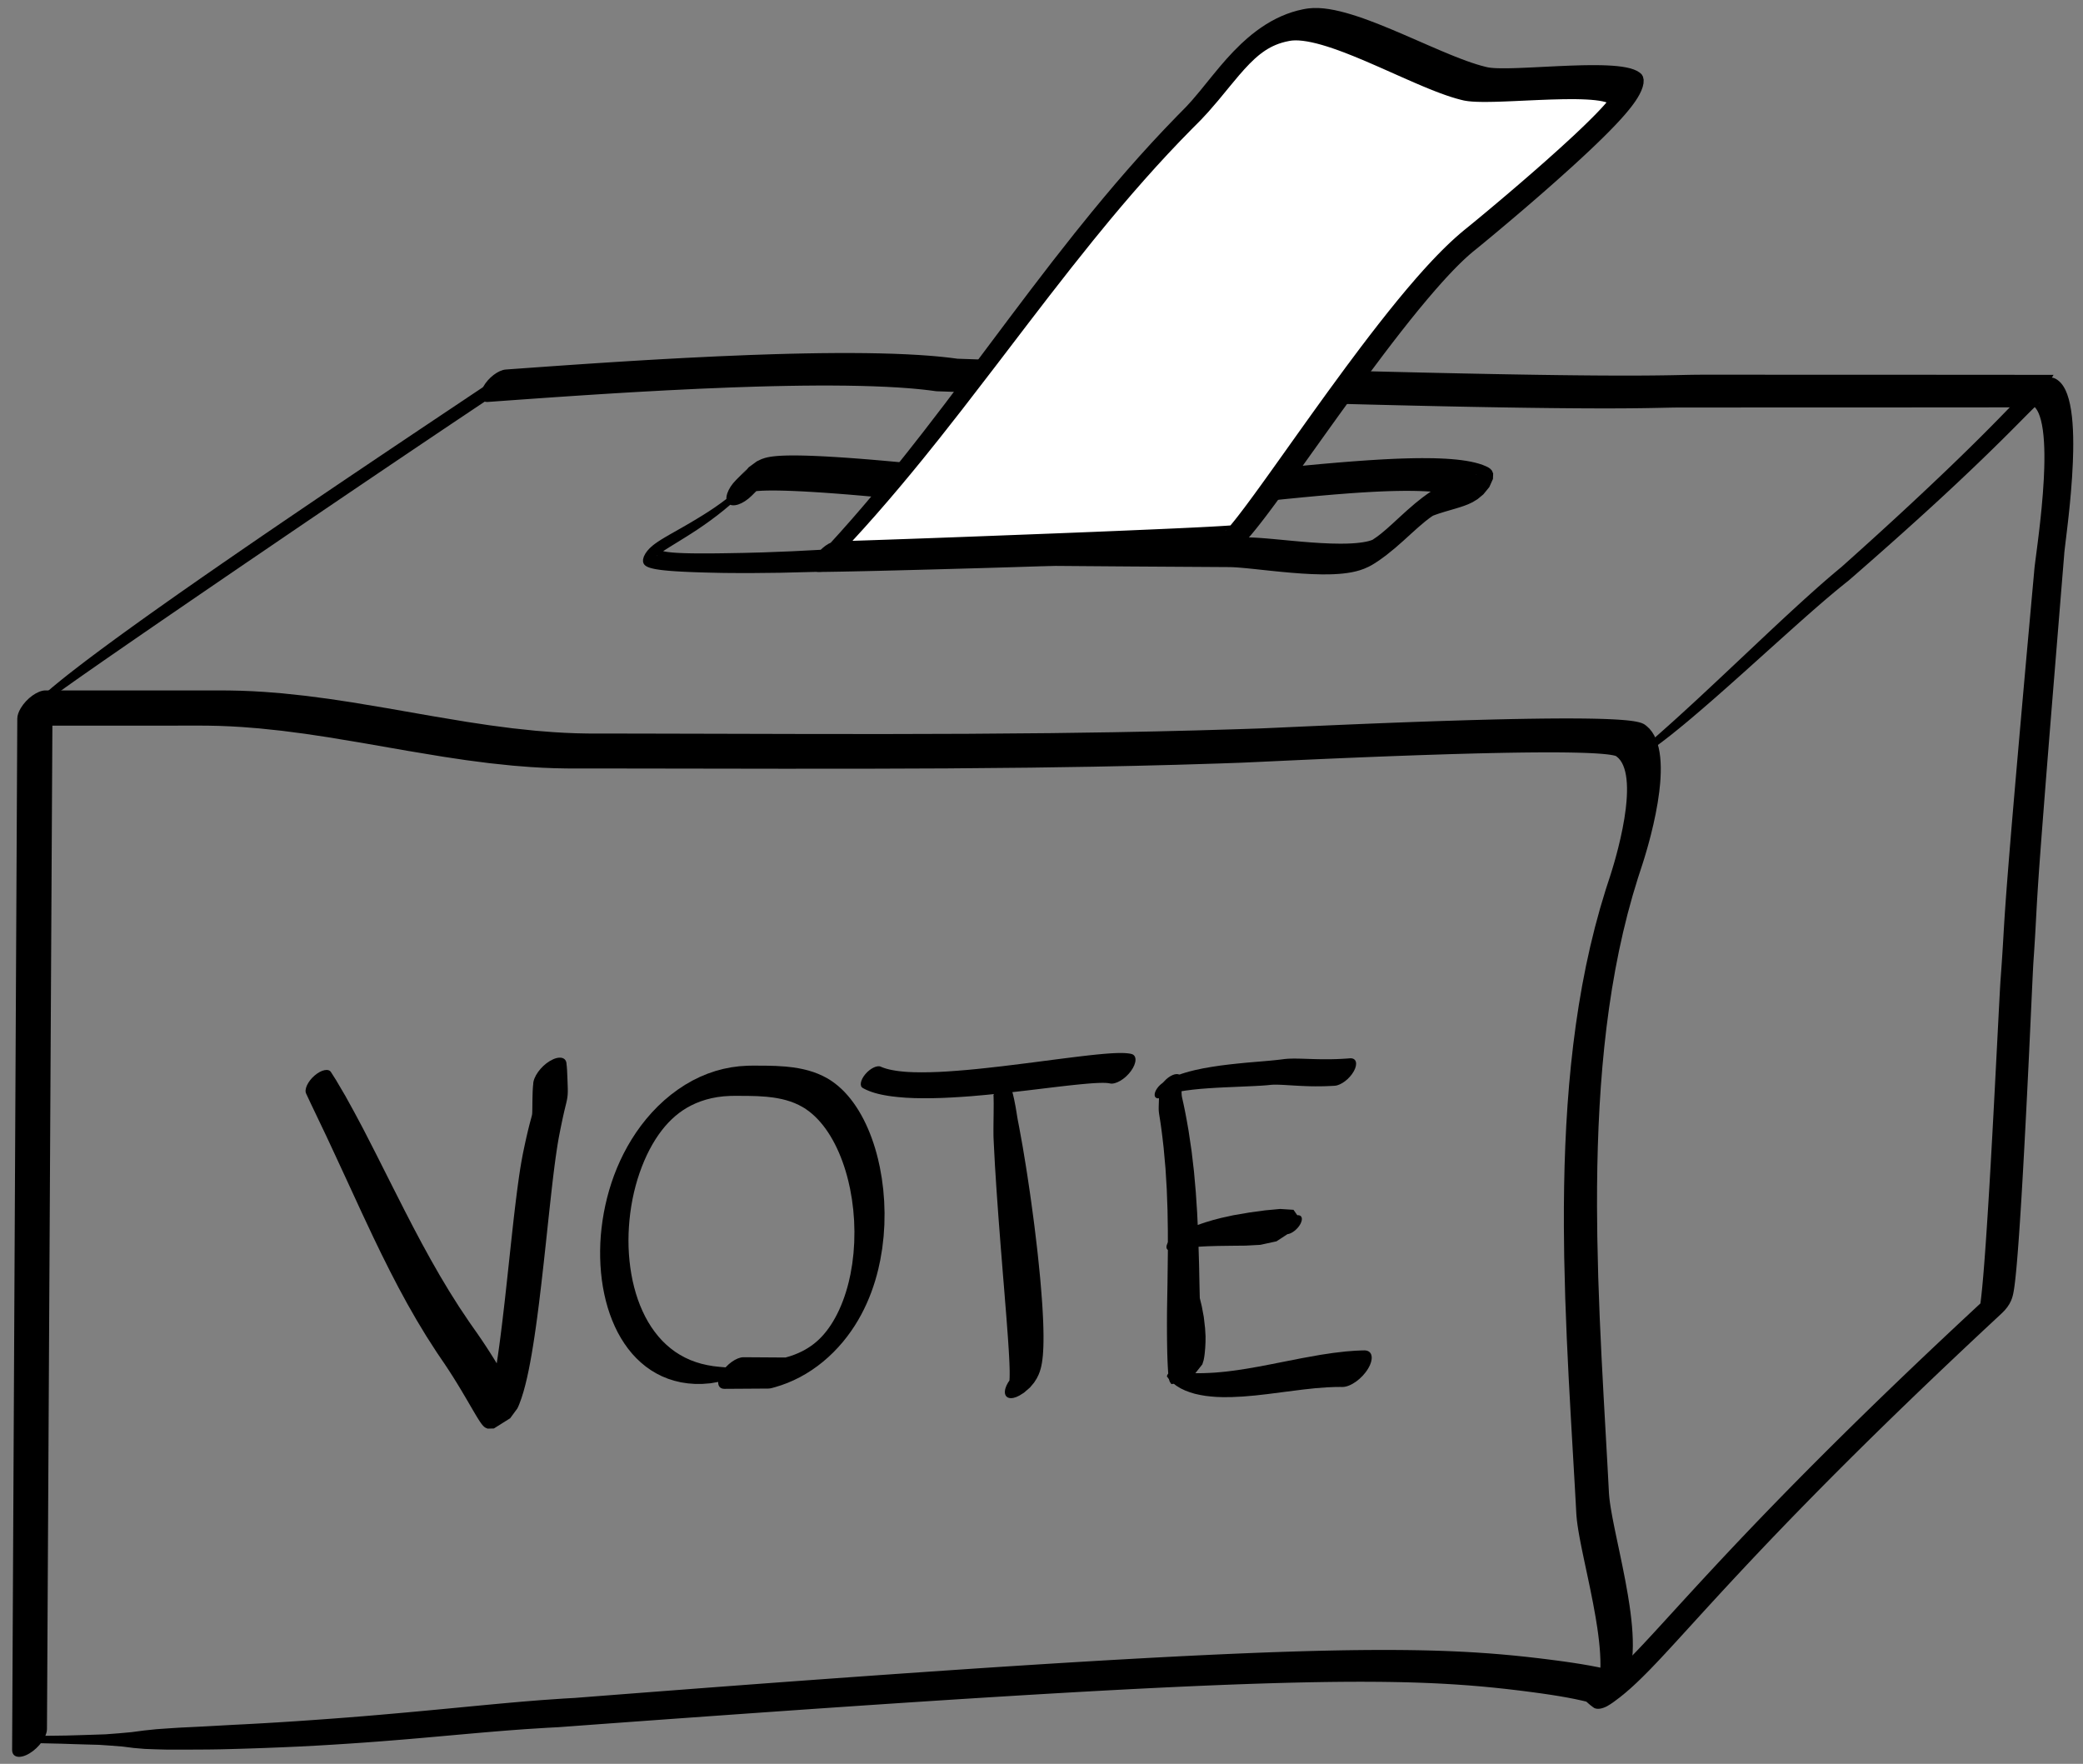<?xml version="1.0" encoding="UTF-8"?>
<!DOCTYPE svg PUBLIC "-//W3C//DTD SVG 1.1//EN" "http://www.w3.org/Graphics/SVG/1.1/DTD/svg11.dtd">
<svg version="1.1" xmlns="http://www.w3.org/2000/svg" xmlns:xlink="http://www.w3.org/1999/xlink" x="0" y="0" width="387.795" height="328.35" viewBox="0, 0, 387.795, 328.35">
  <rect x="0" y="0" width="387.795" height="328.35" fill="#808080" stroke="none"/>
  <g id="Layer_1" transform="translate(-122, -156.693)">
    <path d="M127.109,481.145 L128.385,481.179 L130.903,481.242 L133.374,481.298 L135.781,481.377 L138.143,481.447 L140.461,481.51 L142.679,481.662 L144.838,481.834 L146.9,482.094 L148.967,482.27 L151.049,482.347 L153.102,482.399 L155.143,482.401 L157.145,482.398 L159.11,482.389 L161.038,482.375 L162.936,482.347 L164.806,482.3 L166.641,482.249 L168.442,482.193 L171.081,482.103 L174.487,481.969 L177.772,481.823 L180.945,481.657 L184.011,481.474 L186.971,481.284 L189.832,481.087 L192.602,480.882 L195.286,480.669 L197.889,480.455 L200.417,480.238 L202.877,480.02 L205.272,479.805 L207.609,479.596 L209.894,479.393 L212.132,479.197 L214.329,479.012 L216.492,478.837 L219.688,478.599 L223.886,478.333 L225.963,478.225 L225.963,478.225 C225.977,478.224 225.991,478.223 226.006,478.222 L226.006,478.222 L227.537,478.109 L230.571,477.885 L233.567,477.665 L236.526,477.449 L239.445,477.236 L242.329,477.027 L245.175,476.821 L247.984,476.619 L250.757,476.42 L253.493,476.224 L256.194,476.032 L258.859,475.843 L261.489,475.657 L264.085,475.474 L266.646,475.294 L269.172,475.117 L272.898,474.858 L277.748,474.525 L282.466,474.204 L287.053,473.896 L291.513,473.6 L295.848,473.317 L300.059,473.046 L304.151,472.788 L308.124,472.541 L311.981,472.305 L315.725,472.081 L319.358,471.868 L322.882,471.666 L326.3,471.476 L329.613,471.297 L332.825,471.129 L335.937,470.971 L338.952,470.824 L341.873,470.687 L344.701,470.56 L347.44,470.444 L350.09,470.337 L352.655,470.24 L355.137,470.153 L357.539,470.075 L359.863,470.007 L362.11,469.947 L364.285,469.896 L366.387,469.854 L368.422,469.82 L370.39,469.794 L372.294,469.777 L374.136,469.768 L375.919,469.767 L377.645,469.774 L379.315,469.788 L380.935,469.81 L382.504,469.838 L384.025,469.874 L385.502,469.917 L386.935,469.967 L388.329,470.023 L389.684,470.086 L391.004,470.155 L392.925,470.27 L395.384,470.443 L397.742,470.639 L400.021,470.856 L402.239,471.092 L404.417,471.347 L405.493,471.48 L405.489,471.48 L406.189,471.568 L407.644,471.759 L409.154,471.967 L410.696,472.194 L412.244,472.44 L413.772,472.707 L415.254,472.995 L416.663,473.304 L417.322,473.464 L417.203,473.429 L417.339,473.476 L417.425,473.552 L417.594,473.699 L417.836,473.913 L418.116,474.152 L418.448,474.384 L418.832,474.562 L419.359,474.657 L420.335,474.504 L422.211,473.432 L423.486,472.116 L423.486,472.116 C423.622,471.938 423.748,471.757 423.861,471.574 L423.861,471.574 L424.061,471.252 L424.669,470.091 L425.156,468.859 L425.49,467.69 L425.719,466.548 L425.869,465.405 L425.956,464.249 L425.989,463.071 L425.975,461.869 L425.92,460.642 L425.828,459.392 L425.703,458.121 L425.548,456.831 L425.367,455.527 L425.056,453.558 L424.583,450.917 L424.066,448.291 L423.534,445.724 L423.141,443.861 L422.888,442.66 L422.646,441.495 L422.42,440.373 L422.211,439.3 L422.024,438.28 L421.861,437.32 L421.727,436.427 L421.624,435.608 L421.555,434.872 L421.536,434.558 L421.537,434.577 L421.445,432.824 L421.254,429.286 L420.954,423.92 L420.549,416.666 L420.161,409.32 L419.818,401.902 L419.546,394.433 L419.372,386.935 L419.32,381.309 L419.33,377.562 L419.379,373.815 L419.471,370.076 L419.607,366.346 L419.793,362.63 L420.03,358.93 L420.322,355.248 L420.673,351.587 L421.085,347.95 L421.561,344.342 L422.105,340.763 L422.72,337.217 L423.408,333.708 L424.173,330.239 L425.016,326.813 L425.942,323.433 L426.951,320.103 L427.48,318.483 L427.473,318.503 L427.549,318.276 L427.72,317.749 L427.91,317.153 L428.114,316.499 L428.328,315.789 L428.552,315.029 L428.781,314.222 L429.014,313.374 L429.362,312.041 L429.816,310.158 L430.239,308.179 L430.61,306.146 L430.907,304.095 L431.069,302.551 L431.142,301.526 L431.183,300.53 L431.189,299.554 L431.158,298.6 L431.086,297.674 L430.969,296.779 L430.804,295.921 L430.586,295.104 L430.311,294.333 L429.974,293.615 L429.569,292.954 L429.092,292.358 L428.536,291.836 L428.195,291.581 L428.195,291.581 C428.167,291.56 428.138,291.541 428.108,291.524 L428.108,291.524 L428.012,291.468 L427.624,291.295 L427.159,291.152 L426.653,291.038 L426.094,290.941 L425.479,290.858 L424.804,290.784 L424.07,290.72 L423.276,290.663 L422.425,290.613 L421.516,290.57 L420.553,290.534 L419.538,290.504 L418.472,290.48 L417.358,290.461 L416.198,290.448 L414.995,290.441 L413.752,290.438 L412.469,290.44 L411.151,290.447 L409.112,290.465 L406.292,290.504 L403.371,290.557 L400.373,290.624 L395.776,290.746 L389.566,290.939 L384.935,291.102 L381.901,291.215 L378.934,291.33 L376.056,291.446 L373.285,291.561 L371.289,291.646 L370.004,291.702 L368.757,291.756 L367.552,291.809 L366.391,291.86 L365.276,291.91 L364.21,291.958 L363.196,292.004 L362.236,292.047 L361.333,292.088 L360.49,292.126 L359.709,292.162 L358.993,292.194 L358.343,292.223 L357.765,292.248 L357.26,292.27 L356.83,292.288 L356.481,292.302 L356.339,292.307 L356.344,292.307 L352.479,292.437 L344.752,292.665 L337.02,292.853 L329.284,293.005 L317.668,293.171 L302.172,293.297 L286.67,293.341 L271.169,293.329 L255.673,293.291 L240.19,293.255 L232.453,293.248 L232.462,293.248 L231.365,293.242 L229.204,293.196 L227.059,293.109 L224.915,292.982 L221.698,292.725 L217.42,292.272 L213.157,291.714 L208.897,291.073 L202.502,290.007 L193.969,288.515 L187.541,287.443 L183.229,286.794 L178.9,286.226 L174.544,285.764 L171.25,285.5 L169.039,285.369 L166.826,285.279 L164.603,285.232 L163.476,285.226 L163.476,285.226 C163.472,285.226 163.468,285.226 163.464,285.226 L163.464,285.226 L146.967,285.223 L130.469,285.219 L130.469,285.219 C129.019,285.219 126.963,286.688 125.876,288.5 C125.452,289.205 125.222,289.892 125.219,290.458 L125.219,290.458 L124.256,482.435 L124.256,482.435 C124.248,483.873 125.694,484.173 127.486,483.104 C129.278,482.035 130.737,480.003 130.744,478.565 C130.744,478.565 130.744,478.565 130.744,478.565 L131.781,286.542 L126.531,291.781 L143.033,291.777 L159.536,291.774 L159.524,291.774 L160.587,291.779 L162.734,291.823 L164.878,291.909 L167.011,292.033 L170.215,292.286 L174.489,292.736 L178.757,293.291 L183.02,293.93 L189.425,294.993 L197.988,296.485 L204.436,297.554 L208.762,298.201 L213.111,298.766 L217.482,299.225 L220.777,299.485 L222.991,299.614 L225.215,299.702 L227.438,299.747 L228.538,299.752 L228.538,299.752 C228.541,299.752 228.544,299.752 228.547,299.752 L228.547,299.752 L236.281,299.755 L251.772,299.777 L267.284,299.8 L282.809,299.797 L298.341,299.739 L313.873,299.598 L325.516,299.421 L333.278,299.261 L341.035,299.065 L348.786,298.828 L352.656,298.693 L352.656,298.693 C352.658,298.693 352.659,298.693 352.661,298.693 L352.661,298.693 L352.815,298.687 L353.176,298.673 L353.611,298.654 L354.122,298.632 L354.704,298.605 L355.354,298.575 L356.072,298.542 L356.855,298.506 L357.698,298.466 L358.602,298.424 L359.561,298.38 L360.575,298.333 L361.641,298.283 L362.755,298.232 L363.916,298.179 L365.12,298.125 L366.365,298.069 L367.65,298.012 L369.642,297.925 L372.409,297.806 L375.285,297.687 L378.246,297.568 L381.272,297.451 L385.889,297.283 L392.085,297.082 L396.667,296.955 L399.652,296.885 L402.555,296.828 L405.359,296.786 L407.382,296.765 L408.687,296.757 L409.955,296.753 L411.183,296.754 L412.368,296.76 L413.508,296.771 L414.599,296.788 L415.639,296.81 L416.625,296.838 L417.553,296.871 L418.421,296.911 L419.226,296.956 L419.964,297.008 L420.63,297.065 L421.22,297.127 L421.729,297.194 L422.149,297.263 L422.47,297.329 L422.675,297.381 L422.795,297.42 L422.892,297.476 L422.805,297.419 L422.968,297.529 L423.329,297.844 L423.653,298.225 L423.94,298.669 L424.189,299.176 L424.4,299.74 L424.573,300.36 L424.709,301.031 L424.808,301.749 L424.872,302.509 L424.902,303.307 L424.9,304.138 L424.868,304.997 L424.81,305.864 L424.674,307.209 L424.412,309.057 L424.079,310.911 L423.693,312.732 L423.273,314.491 L422.949,315.741 L422.734,316.527 L422.523,317.274 L422.317,317.978 L422.12,318.634 L421.934,319.236 L421.761,319.78 L421.603,320.268 L421.527,320.497 L421.527,320.497 C421.525,320.504 421.522,320.51 421.52,320.517 L421.52,320.517 L420.946,322.286 L419.888,325.8 L418.924,329.346 L418.05,332.921 L417.261,336.525 L416.555,340.155 L415.927,343.811 L415.373,347.489 L414.89,351.188 L414.474,354.906 L414.122,358.639 L413.83,362.387 L413.595,366.148 L413.413,369.917 L413.281,373.694 L413.196,377.476 L413.153,381.26 L413.15,385.049 L413.211,390.724 L413.4,398.264 L413.687,405.76 L414.043,413.193 L414.444,420.542 L414.862,427.788 L415.171,433.143 L415.368,436.67 L415.463,438.423 L415.463,438.423 C415.463,438.429 415.464,438.435 415.464,438.442 L415.464,438.442 L415.492,438.859 L415.573,439.695 L415.688,440.587 L415.832,441.533 L416.004,442.532 L416.198,443.58 L416.413,444.673 L416.645,445.807 L416.89,446.977 L417.145,448.18 L417.539,450.031 L418.07,452.566 L418.582,455.141 L419.05,457.719 L419.356,459.629 L419.532,460.875 L419.681,462.096 L419.801,463.285 L419.89,464.435 L419.943,465.539 L419.96,466.588 L419.938,467.572 L419.878,468.478 L419.783,469.288 L419.661,469.978 L419.533,470.513 L419.439,470.845 L419.341,471.1 L419.139,471.426 L419.514,470.884 L420.709,469.673 L422.409,468.742 L423.192,468.648 L423.509,468.73 L423.549,468.774 L423.38,468.666 L423.125,468.451 L422.808,468.175 L422.411,467.873 L421.935,467.619 L421.797,467.571 L421.797,467.571 C421.759,467.558 421.719,467.546 421.678,467.536 L421.678,467.536 L420.959,467.364 L419.482,467.045 L417.945,466.751 L416.371,466.48 L414.787,466.232 L413.215,466.004 L411.681,465.797 L410.212,465.608 L409.511,465.52 L409.511,465.52 C409.509,465.52 409.508,465.52 409.507,465.52 L409.507,465.52 L408.407,465.386 L406.193,465.132 L403.935,464.897 L401.614,464.682 L399.213,464.488 L396.714,464.318 L394.764,464.205 L393.421,464.138 L392.043,464.078 L390.627,464.023 L389.172,463.976 L387.674,463.936 L386.131,463.903 L384.541,463.877 L382.902,463.859 L381.211,463.848 L379.466,463.845 L377.665,463.85 L375.805,463.863 L373.884,463.884 L371.899,463.914 L369.848,463.953 L367.729,464 L365.539,464.056 L363.276,464.122 L360.938,464.197 L358.521,464.281 L356.025,464.375 L353.446,464.479 L350.782,464.593 L348.031,464.717 L345.19,464.851 L342.258,464.995 L339.231,465.151 L336.107,465.317 L332.884,465.494 L329.559,465.682 L326.13,465.881 L322.595,466.092 L318.952,466.314 L315.197,466.549 L311.329,466.795 L307.344,467.054 L303.242,467.326 L299.019,467.611 L294.672,467.908 L290.201,468.218 L285.601,468.54 L280.872,468.877 L276.011,469.226 L272.277,469.497 L269.744,469.682 L267.177,469.87 L264.576,470.062 L261.939,470.258 L259.266,470.458 L256.558,470.662 L253.813,470.869 L251.033,471.08 L248.216,471.295 L245.362,471.513 L242.471,471.735 L239.543,471.96 L236.577,472.189 L233.573,472.422 L230.53,472.658 L228.994,472.778 L229.037,472.775 L226.908,472.896 L222.651,473.191 L219.419,473.453 L217.234,473.643 L215.018,473.844 L212.765,474.054 L210.469,474.272 L208.125,474.497 L205.725,474.727 L203.264,474.96 L200.734,475.198 L198.127,475.44 L195.441,475.681 L192.665,475.924 L189.794,476.168 L186.823,476.407 L183.748,476.64 L180.555,476.872 L177.241,477.103 L173.8,477.325 L171.134,477.483 L169.315,477.585 L167.462,477.684 L165.573,477.779 L163.639,477.885 L161.663,477.995 L159.65,478.103 L157.597,478.206 L155.505,478.306 L153.346,478.444 L151.135,478.598 L148.828,478.839 L146.43,479.154 L144.045,479.369 L141.631,479.552 L139.23,479.633 L136.783,479.709 L134.289,479.78 L131.765,479.815 L129.195,479.843 L127.891,479.855 C127.607,479.853 127.202,480.139 126.987,480.495 C126.771,480.852 126.826,481.142 127.109,481.145 L127.109,481.145" fill="#000000"/>
    <path d="M129.073,287.002 L129.05,286.942 L128.977,286.837 L128.764,286.758 L127.958,287.242 L127.662,287.791 L127.572,288.201 L127.539,288.584 L127.546,288.923 L127.589,289.138 L127.673,289.282 L127.981,289.379 L128.872,288.841 L129.146,288.463 L129.146,288.463 C129.148,288.458 129.151,288.454 129.153,288.449 L129.153,288.449 L129.184,288.401 L129.195,288.41 L129.22,288.404 L129.288,288.35 L129.392,288.257 L129.534,288.136 L129.708,287.991 L129.913,287.825 L130.146,287.64 L130.407,287.439 L130.85,287.099 L131.522,286.595 L132.284,286.037 L133.131,285.42 L134.063,284.754 L135.075,284.036 L136.16,283.265 L137.319,282.451 L138.547,281.595 L139.839,280.694 L141.192,279.75 L142.604,278.772 L144.072,277.76 L145.59,276.708 L147.157,275.626 L148.77,274.518 L150.424,273.38 L152.117,272.215 L153.845,271.03 L155.605,269.826 L157.393,268.599 L160.124,266.731 L163.834,264.194 L167.6,261.624 L171.397,259.041 L175.197,256.452 L178.975,253.884 L182.706,251.354 L185.456,249.491 L187.261,248.268 L189.04,247.064 L190.788,245.882 L192.504,244.722 L194.183,243.588 L195.822,242.482 L197.418,241.406 L198.968,240.362 L200.469,239.352 L201.917,238.378 L203.309,237.442 L204.641,236.547 L205.912,235.694 L207.116,234.887 L208.251,234.127 L209.314,233.416 L210.301,232.756 L211.21,232.149 L212.036,231.597 L212.777,231.103 L213.274,230.772 L213.578,230.57 L213.858,230.383 L214.115,230.212 L214.347,230.057 L214.556,229.919 L214.65,229.856 L214.65,229.856 C215.648,229.191 216.39,228.044 216.307,227.295 C216.225,226.547 215.348,226.479 214.35,227.144 C214.35,227.144 214.35,227.144 214.35,227.144 L214.255,227.208 L214.046,227.347 L213.813,227.503 L213.556,227.674 L213.275,227.862 L212.971,228.065 L212.473,228.399 L211.731,228.895 L210.903,229.448 L209.993,230.055 L209.005,230.716 L207.94,231.428 L206.803,232.189 L205.597,232.995 L204.325,233.845 L202.99,234.738 L201.596,235.671 L200.145,236.642 L198.642,237.65 L197.089,238.691 L195.49,239.763 L193.847,240.866 L192.165,241.996 L190.447,243.152 L188.694,244.331 L186.912,245.531 L185.103,246.751 L182.346,248.615 L178.609,251.149 L174.822,253.722 L171.013,256.317 L167.209,258.928 L163.435,261.526 L159.718,264.101 L156.983,266.008 L155.191,267.261 L153.427,268.504 L151.696,269.728 L149.999,270.93 L148.342,272.113 L146.726,273.275 L145.155,274.409 L143.632,275.513 L142.162,276.594 L140.745,277.641 L139.387,278.652 L138.089,279.628 L136.857,280.571 L135.692,281.469 L134.595,282.323 L133.574,283.137 L132.629,283.905 L131.761,284.622 L130.975,285.291 L130.276,285.906 L129.808,286.33 L129.52,286.601 L129.253,286.859 L129.005,287.105 L128.775,287.342 L128.562,287.57 L128.363,287.796 L128.179,288.028 L128.004,288.274 L127.869,288.502 L127.847,288.551 L127.854,288.537 L128.067,288.266 L128.85,287.848 L129.063,287.949 L129.069,288.001 L129.024,287.936 L128.969,287.726 L128.935,287.49 L128.908,287.351 L128.701,287.619 L127.973,288.011 L127.853,287.937 L127.89,287.95 L127.927,287.998 C127.927,287.998 127.927,287.998 127.927,287.998 C128.033,288.187 128.376,288.118 128.693,287.843 C129.009,287.568 129.179,287.191 129.073,287.002 L129.073,287.002" fill="#000000"/>
    <path d="M428.199,297.026 L428.691,296.713 L429.731,296.032 L430.811,295.263 L431.92,294.423 L433.061,293.535 L434.228,292.595 L435.423,291.619 L436.64,290.604 L437.876,289.556 L439.132,288.48 L441.04,286.824 L443.623,284.549 L446.23,282.225 L448.837,279.882 L451.424,277.556 L453.967,275.273 L455.827,273.605 L457.039,272.524 L458.229,271.469 L459.392,270.447 L460.525,269.459 L461.623,268.512 L462.685,267.609 L463.705,266.754 L464.682,265.95 L465.61,265.203 L466.041,264.862 L466.041,264.862 C466.102,264.813 466.163,264.762 466.223,264.709 L466.223,264.709 L467.006,264.03 L468.544,262.689 L470.038,261.379 L471.488,260.102 L472.892,258.86 L474.254,257.651 L475.573,256.474 L476.85,255.33 L478.086,254.217 L479.282,253.136 L480.438,252.086 L481.554,251.067 L482.633,250.077 L483.674,249.117 L484.676,248.186 L485.643,247.284 L486.575,246.411 L487.472,245.565 L488.335,244.748 L489.165,243.959 L489.962,243.197 L490.728,242.461 L491.462,241.752 L492.166,241.07 L492.84,240.413 L493.486,239.781 L494.103,239.175 L494.692,238.593 L495.255,238.036 L495.791,237.502 L496.301,236.993 L496.786,236.507 L497.247,236.045 L497.684,235.605 L498.097,235.188 L498.487,234.795 L498.855,234.424 L499.201,234.075 L499.68,233.593 L500.248,233.026 L500.73,232.552 L501.127,232.172 L501.434,231.892 L501.639,231.719 L501.726,231.66 L501.673,231.716 L501.469,231.86 L501.15,232.029 L500.818,232.146 L500.579,232.186 L500.472,232.192 L500.42,232.182 L500.359,232.152 L500.487,232.222 L500.661,232.345 L500.813,232.485 L500.967,232.656 L501.118,232.859 L501.267,233.093 L501.41,233.359 L501.547,233.655 L501.743,234.165 L501.972,234.936 L502.162,235.796 L502.318,236.748 L502.439,237.783 L502.527,238.888 L502.583,240.057 L502.609,241.278 L502.608,242.542 L502.581,243.84 L502.499,245.838 L502.324,248.53 L502.094,251.187 L501.899,253.115 L501.763,254.354 L501.626,255.55 L501.489,256.691 L501.355,257.768 L501.227,258.773 L501.107,259.696 L500.998,260.531 L500.903,261.27 L500.823,261.906 L500.762,262.434 L500.729,262.767 L500.713,262.969 L500.706,263.076 L500.711,263.011 L500.555,264.73 L500.251,268.075 L499.96,271.295 L499.68,274.392 L499.411,277.37 L499.154,280.231 L498.909,282.978 L498.675,285.612 L498.451,288.138 L498.238,290.558 L498.034,292.875 L497.839,295.091 L497.654,297.21 L497.477,299.233 L497.31,301.165 L497.15,303.006 L496.999,304.761 L496.856,306.431 L496.72,308.02 L496.591,309.53 L496.47,310.964 L496.357,312.324 L496.251,313.613 L496.151,314.834 L496.057,315.989 L495.968,317.083 L495.886,318.116 L495.808,319.092 L495.736,320.014 L495.668,320.884 L495.605,321.706 L495.547,322.48 L495.492,323.211 L495.441,323.901 L495.372,324.865 L495.29,326.031 L495.219,327.083 L495.157,328.041 L495.102,328.926 L495.028,330.162 L494.935,331.754 L494.86,332.998 L494.804,333.891 L494.742,334.863 L494.67,335.934 L494.609,336.816 L494.564,337.446 L494.516,338.114 L494.465,338.822 L494.437,339.191 L494.437,339.191 C494.437,339.193 494.437,339.195 494.437,339.197 L494.437,339.197 L494.429,339.304 L494.411,339.587 L494.389,339.938 L494.365,340.353 L494.338,340.834 L494.308,341.377 L494.276,341.981 L494.241,342.644 L494.203,343.363 L494.162,344.137 L494.119,344.963 L494.074,345.839 L494.026,346.761 L493.976,347.729 L493.924,348.739 L493.87,349.79 L493.785,351.436 L493.665,353.751 L493.538,356.184 L493.407,358.715 L493.27,361.327 L493.128,364 L492.907,368.085 L492.6,373.571 L492.363,377.629 L492.203,380.274 L492.042,382.847 L491.88,385.33 L491.719,387.703 L491.559,389.948 L491.44,391.533 L491.361,392.539 L491.283,393.503 L491.206,394.421 L491.129,395.29 L491.054,396.108 L490.979,396.873 L490.906,397.58 L490.834,398.228 L490.764,398.811 L490.696,399.327 L490.631,399.769 L490.57,400.13 L490.517,400.395 L490.479,400.537 L490.486,400.482 L490.613,400.138 L492.29,397.861 L491.062,398.996 L488.64,401.245 L486.275,403.452 L483.968,405.616 L481.72,407.734 L479.53,409.809 L477.396,411.842 L475.318,413.832 L473.294,415.78 L471.324,417.686 L469.407,419.551 L467.542,421.374 L465.728,423.156 L463.964,424.899 L462.249,426.602 L460.583,428.265 L458.963,429.89 L457.391,431.476 L455.864,433.024 L454.382,434.535 L452.944,436.008 L451.549,437.445 L450.196,438.845 L448.884,440.209 L447.613,441.538 L446.381,442.831 L445.188,444.09 L444.033,445.315 L442.915,446.505 L441.832,447.662 L440.785,448.786 L439.772,449.877 L438.793,450.934 L437.847,451.96 L436.933,452.954 L436.049,453.917 L435.196,454.848 L434.373,455.748 L433.578,456.617 L432.811,457.456 L432.072,458.265 L431.359,459.044 L430.672,459.793 L430.011,460.513 L429.373,461.203 L428.76,461.864 L428.17,462.497 L427.603,463.101 L427.058,463.675 L426.535,464.221 L426.033,464.738 L425.553,465.227 L424.857,465.92 L423.997,466.748 L423.227,467.453 L422.531,468.051 L421.904,468.549 L421.339,468.958 L421.15,469.081 L421.15,469.081 C419.335,470.325 418.02,472.416 418.214,473.752 C418.407,475.088 420.035,475.163 421.85,473.919 C421.85,473.919 421.85,473.919 421.85,473.919 L422.472,473.487 L423.554,472.677 L424.62,471.811 L425.679,470.887 L426.738,469.909 L427.798,468.884 L428.61,468.071 L429.171,467.5 L429.741,466.911 L430.322,466.303 L430.917,465.674 L431.524,465.027 L432.147,464.358 L432.787,463.666 L433.445,462.952 L434.122,462.215 L434.819,461.453 L435.536,460.667 L436.277,459.855 L437.041,459.018 L437.83,458.152 L438.645,457.26 L439.486,456.34 L440.355,455.391 L441.253,454.413 L442.182,453.404 L443.141,452.365 L444.132,451.296 L445.155,450.196 L446.213,449.063 L447.306,447.897 L448.435,446.698 L449.6,445.465 L450.803,444.199 L452.045,442.898 L453.327,441.561 L454.649,440.189 L456.013,438.78 L457.42,437.336 L458.87,435.853 L460.364,434.334 L461.904,432.776 L463.49,431.18 L465.124,429.544 L466.806,427.869 L468.537,426.155 L470.318,424.399 L472.151,422.602 L474.034,420.765 L475.971,418.886 L477.962,416.964 L480.008,414.999 L482.109,412.992 L484.266,410.94 L486.482,408.842 L488.754,406.702 L491.086,404.515 L493.483,402.28 L494.71,401.139 L494.71,401.139 C495.448,400.455 496.046,399.643 496.387,398.862 L496.387,398.862 L496.577,398.372 L496.713,397.914 L496.808,397.507 L496.889,397.081 L496.965,396.612 L497.039,396.094 L497.112,395.521 L497.185,394.893 L497.259,394.211 L497.332,393.475 L497.407,392.688 L497.481,391.85 L497.556,390.965 L497.631,390.034 L497.707,389.058 L497.783,388.04 L497.898,386.44 L498.051,384.184 L498.204,381.803 L498.358,379.314 L498.51,376.736 L498.661,374.088 L498.884,370.026 L499.173,364.544 L499.38,360.462 L499.512,357.791 L499.64,355.182 L499.762,352.654 L499.875,350.227 L499.983,347.919 L500.059,346.277 L500.107,345.23 L500.154,344.223 L500.199,343.258 L500.241,342.339 L500.282,341.467 L500.32,340.645 L500.356,339.875 L500.39,339.16 L500.421,338.503 L500.45,337.905 L500.477,337.369 L500.501,336.899 L500.522,336.496 L500.541,336.166 L500.556,335.91 L500.563,335.803 L500.563,335.809 L500.588,335.437 L500.636,334.726 L500.681,334.054 L500.723,333.42 L500.779,332.531 L500.846,331.452 L500.904,330.473 L500.955,329.573 L501.023,328.327 L501.108,326.746 L501.175,325.524 L501.224,324.652 L501.281,323.709 L501.345,322.672 L501.419,321.518 L501.483,320.564 L501.53,319.88 L501.58,319.156 L501.634,318.388 L501.693,317.574 L501.755,316.71 L501.822,315.794 L501.894,314.824 L501.971,313.797 L502.053,312.71 L502.141,311.56 L502.234,310.346 L502.333,309.063 L502.439,307.709 L502.549,306.283 L502.666,304.781 L502.79,303.2 L502.921,301.538 L503.06,299.792 L503.205,297.959 L503.359,296.037 L503.52,294.023 L503.69,291.914 L503.868,289.708 L504.055,287.4 L504.251,284.991 L504.456,282.477 L504.67,279.853 L504.893,277.12 L505.124,274.274 L505.365,271.311 L505.616,268.23 L505.877,265.027 L506.149,261.701 L506.289,259.989 L506.289,259.989 C506.291,259.967 506.293,259.946 506.294,259.924 L506.294,259.924 L506.295,259.9 L506.302,259.786 L506.325,259.522 L506.377,259.036 L506.449,258.422 L506.536,257.692 L506.638,256.858 L506.75,255.929 L506.87,254.915 L506.996,253.825 L507.125,252.668 L507.254,251.452 L507.381,250.183 L507.559,248.205 L507.763,245.48 L507.909,242.716 L507.969,240.657 L507.98,239.301 L507.965,237.97 L507.921,236.673 L507.843,235.419 L507.731,234.214 L507.578,233.067 L507.383,231.984 L507.139,230.974 L506.845,230.055 L506.588,229.428 L506.392,229.032 L506.178,228.66 L505.943,228.314 L505.685,227.997 L505.401,227.709 L505.089,227.454 L504.771,227.249 L504.641,227.179 L504.641,227.179 C504.621,227.169 504.601,227.159 504.58,227.149 L504.58,227.149 L504.349,227.059 L503.882,226.963 L503.269,226.984 L502.536,227.17 L501.78,227.505 L501.089,227.919 L500.488,228.352 L499.954,228.788 L499.453,229.232 L498.958,229.697 L498.444,230.198 L497.895,230.748 L497.3,231.354 L496.814,231.853 L496.468,232.208 L496.105,232.582 L495.723,232.975 L495.322,233.387 L494.9,233.82 L494.456,234.275 L493.99,234.751 L493.5,235.249 L492.987,235.77 L492.448,236.315 L491.883,236.883 L491.291,237.476 L490.672,238.094 L490.025,238.737 L489.348,239.406 L488.641,240.101 L487.904,240.823 L487.135,241.573 L486.334,242.349 L485.5,243.155 L484.633,243.988 L483.73,244.851 L482.792,245.743 L481.818,246.666 L480.809,247.619 L479.762,248.604 L478.677,249.62 L477.553,250.668 L476.388,251.748 L475.184,252.86 L473.938,254.005 L472.65,255.184 L471.32,256.397 L469.945,257.644 L468.527,258.925 L467.064,260.241 L465.553,261.595 L464.777,262.291 L464.959,262.138 L464.457,262.549 L463.454,263.387 L462.417,264.271 L461.348,265.199 L460.249,266.168 L459.123,267.174 L457.97,268.213 L456.794,269.284 L455.596,270.383 L454.378,271.507 L452.523,273.23 L450.014,275.584 L447.477,277.974 L444.933,280.369 L442.404,282.747 L439.911,285.08 L438.079,286.784 L436.883,287.889 L435.708,288.965 L434.559,290.013 L433.439,291.028 L432.348,292.003 L431.293,292.944 L430.274,293.842 L429.298,294.711 L428.362,295.562 L427.897,295.974 C427.897,295.974 427.897,295.974 427.897,295.974 C427.471,296.296 427.193,296.793 427.277,297.084 C427.36,297.374 427.773,297.349 428.199,297.026 L428.199,297.026" fill="#000000"/>
    <path d="M260.164,247.134 L259.588,247.654 L258.463,248.605 L257.344,249.497 L256.212,250.347 L255.074,251.15 L253.936,251.909 L252.808,252.624 L251.698,253.301 L250.615,253.949 L249.567,254.56 L248.562,255.135 L247.609,255.675 L246.714,256.185 L245.883,256.667 L245.118,257.129 L244.417,257.583 L243.904,257.945 L243.549,258.221 L243.212,258.509 L242.864,258.844 L242.504,259.25 L242.154,259.742 L241.869,260.294 L241.719,260.829 L241.715,261.266 L241.817,261.592 L241.983,261.832 L242.19,262.017 L242.433,262.166 L242.708,262.291 L243.02,262.4 L243.369,262.498 L243.759,262.587 L244.192,262.669 L244.669,262.744 L245.195,262.813 L245.769,262.877 L246.394,262.936 L247.071,262.992 L247.802,263.043 L248.589,263.09 L249.432,263.133 L250.334,263.174 L251.295,263.211 L252.317,263.245 L253.401,263.277 L254.548,263.306 L255.76,263.332 L256.392,263.345 L256.392,263.345 C256.394,263.345 256.396,263.345 256.397,263.345 L256.397,263.345 L258.197,263.366 L261.808,263.375 L267.221,263.318 L274.434,263.139 L281.649,262.872 L288.852,262.582 L296.05,262.306 L303.241,262.094 L308.625,262.01 L312.21,262 L314,262.008 L313.996,262.008 L332.412,262.147 L350.842,262.263 L350.829,262.263 L351.08,262.267 L351.59,262.285 L352.152,262.317 L352.772,262.363 L353.442,262.42 L354.158,262.487 L355.309,262.603 L356.958,262.778 L358.713,262.964 L360.541,263.148 L362.416,263.318 L364.308,263.462 L366.189,263.566 L368.034,263.618 L369.388,263.614 L370.275,263.587 L371.133,263.539 L371.97,263.466 L372.787,263.367 L373.586,263.236 L374.372,263.067 L375.154,262.852 L375.951,262.574 L376.791,262.202 L377.364,261.897 L377.364,261.897 C377.43,261.86 377.497,261.82 377.563,261.779 L377.563,261.779 L377.916,261.563 L378.797,260.984 L380.097,260.035 L381.743,258.698 L383.298,257.332 L384.73,256.03 L386.058,254.836 L387.289,253.79 L388.113,253.152 L388.6,252.808 L388.801,252.676 L388.559,252.833 L388.806,252.682 L388.984,252.616 L389.345,252.484 L389.916,252.287 L391.005,251.947 L392.182,251.602 L392.987,251.366 L393.783,251.122 L394.557,250.863 L395.319,250.572 L396.142,250.186 L397.079,249.617 L398.157,248.724 L399.261,247.379 L399.944,245.856 L399.985,244.849 L399.761,244.306 L399.47,243.982 L399.149,243.753 L398.952,243.642 L398.952,243.642 C398.937,243.635 398.922,243.627 398.907,243.62 L398.907,243.62 L398.654,243.498 L398.04,243.246 L397.351,243.015 L396.61,242.813 L395.82,242.637 L394.98,242.485 L394.092,242.355 L393.158,242.246 L392.179,242.158 L391.156,242.088 L390.09,242.037 L388.984,242.002 L387.839,241.984 L386.656,241.981 L385.438,241.993 L384.186,242.018 L382.902,242.056 L381.587,242.107 L380.242,242.17 L378.871,242.244 L376.771,242.373 L373.89,242.578 L370.931,242.815 L367.91,243.078 L364.842,243.365 L361.743,243.668 L357.068,244.141 L352.405,244.619 L349.33,244.933 L346.298,245.236 L343.326,245.523 L340.428,245.791 L337.619,246.032 L335.584,246.193 L334.266,246.289 L332.975,246.375 L331.719,246.451 L330.497,246.517 L329.314,246.571 L328.169,246.613 L327.067,246.642 L326.008,246.658 L324.996,246.66 L324.031,246.647 L323.117,246.62 L322.256,246.577 L321.451,246.518 L320.703,246.444 L320.016,246.353 L319.711,246.304 L319.722,246.306 L319.556,246.278 L319.17,246.216 L318.728,246.148 L318.234,246.075 L317.69,245.996 L317.098,245.912 L316.458,245.823 L315.773,245.729 L315.044,245.631 L314.274,245.529 L313.464,245.424 L312.617,245.314 L311.279,245.144 L309.381,244.908 L307.366,244.664 L305.249,244.412 L303.047,244.157 L300.775,243.901 L297.271,243.518 L292.496,243.025 L288.905,242.679 L286.535,242.464 L284.205,242.263 L281.929,242.08 L279.722,241.917 L277.599,241.776 L275.576,241.659 L274.129,241.589 L273.202,241.551 L272.309,241.521 L271.452,241.499 L270.629,241.485 L269.845,241.479 L269.098,241.482 L268.391,241.495 L267.724,241.517 L267.097,241.55 L266.508,241.594 L265.954,241.652 L265.428,241.725 L264.916,241.82 L264.388,241.952 L263.772,242.161 L262.893,242.581 L261.385,243.688 L259.997,245.326 L261.04,244.04 L259.04,246.04 L259.04,246.04 C257.427,247.653 256.774,249.614 257.58,250.42 C258.386,251.226 260.347,250.573 261.96,248.96 C261.96,248.96 261.96,248.96 261.96,248.96 L263.96,246.96 L263.96,246.96 C264.36,246.559 264.716,246.121 265.003,245.674 L265.003,245.674 L263.696,247.186 L262.449,248.057 L261.959,248.265 L261.854,248.285 L261.956,248.251 L262.19,248.202 L262.521,248.153 L262.932,248.108 L263.412,248.071 L263.954,248.042 L264.552,248.021 L265.201,248.009 L265.899,248.005 L266.644,248.01 L267.43,248.023 L268.258,248.044 L269.123,248.072 L270.023,248.108 L271.435,248.174 L273.428,248.287 L275.525,248.423 L277.711,248.582 L279.968,248.76 L282.283,248.956 L284.636,249.167 L288.207,249.506 L292.968,249.988 L296.465,250.361 L298.732,250.611 L300.928,250.859 L303.039,251.104 L305.048,251.342 L306.941,251.573 L308.274,251.738 L309.118,251.845 L309.923,251.948 L310.688,252.047 L311.411,252.142 L312.089,252.233 L312.721,252.319 L313.305,252.4 L313.837,252.476 L314.317,252.546 L314.741,252.609 L315.11,252.667 L315.278,252.694 L315.278,252.694 C315.282,252.695 315.286,252.695 315.289,252.696 L315.289,252.696 L315.683,252.756 L316.479,252.856 L317.323,252.936 L318.215,252.996 L319.153,253.038 L320.137,253.063 L321.163,253.072 L322.233,253.066 L323.342,253.045 L324.492,253.01 L325.678,252.962 L326.9,252.902 L328.156,252.83 L329.444,252.747 L330.763,252.654 L332.113,252.55 L334.187,252.379 L337.032,252.124 L339.96,251.843 L342.956,251.539 L346.005,251.219 L349.092,250.889 L353.76,250.388 L358.431,249.893 L361.519,249.576 L364.571,249.275 L367.568,248.995 L370.498,248.742 L373.346,248.521 L375.42,248.38 L376.765,248.299 L378.081,248.229 L379.364,248.171 L380.615,248.125 L381.828,248.093 L383.003,248.074 L384.138,248.069 L385.232,248.079 L386.28,248.104 L387.282,248.145 L388.234,248.202 L389.137,248.275 L389.985,248.365 L390.778,248.472 L391.512,248.597 L392.186,248.737 L392.795,248.894 L393.34,249.066 L393.837,249.261 L394.093,249.38 L394.048,249.358 L394.085,249.372 L394.141,249.389 L394.108,249.308 L394.03,249.005 L394.111,248.236 L394.733,246.949 L395.684,245.838 L396.521,245.177 L396.944,244.954 L396.832,245.029 L396.417,245.198 L395.82,245.404 L395.101,245.63 L394.293,245.873 L392.979,246.269 L391.632,246.706 L390.69,247.052 L389.685,247.485 L388.691,248.012 L388.441,248.167 L388.441,248.167 C388.36,248.217 388.279,248.269 388.199,248.324 L388.199,248.324 L387.684,248.68 L386.754,249.365 L385.483,250.379 L383.968,251.688 L382.584,252.946 L381.319,254.111 L380.17,255.144 L379.087,256.055 L378.312,256.644 L377.791,257 L377.436,257.221 L377.636,257.103 L377.751,257.056 L377.587,257.152 L377.27,257.279 L376.837,257.411 L376.313,257.534 L375.715,257.641 L375.053,257.731 L374.34,257.801 L373.582,257.853 L372.795,257.886 L371.545,257.904 L369.783,257.873 L367.957,257.792 L366.1,257.671 L364.243,257.522 L362.416,257.357 L360.649,257.19 L358.97,257.034 L357.787,256.93 L357.038,256.87 L356.324,256.819 L355.649,256.778 L355.012,256.751 L354.427,256.738 L354.171,256.737 L354.171,256.737 C354.167,256.737 354.163,256.737 354.158,256.737 L354.158,256.737 L335.588,256.853 L317.004,256.992 L317.004,256.992 C317.003,256.992 317.002,256.992 317,256.992 L317,256.992 L315.165,257.012 L311.499,257.089 L306.011,257.275 L298.712,257.622 L291.421,258.045 L284.134,258.501 L276.853,258.933 L269.561,259.312 L264.087,259.526 L260.436,259.623 L258.603,259.655 L258.608,259.655 L257.967,259.667 L256.734,259.687 L255.568,259.702 L254.469,259.712 L253.434,259.717 L252.463,259.717 L251.555,259.711 L250.708,259.701 L249.922,259.684 L249.196,259.662 L248.527,259.634 L247.917,259.601 L247.363,259.562 L246.866,259.517 L246.423,259.467 L246.036,259.412 L245.704,259.352 L245.426,259.29 L245.204,259.226 L245.036,259.166 L244.923,259.116 L244.86,259.088 L244.839,259.103 L244.836,259.189 L244.804,259.373 L244.701,259.638 L244.538,259.907 L244.38,260.099 L244.281,260.19 L244.26,260.194 L244.314,260.135 L244.41,260.046 L244.684,259.83 L245.223,259.451 L245.899,259.008 L246.69,258.51 L247.579,257.961 L248.551,257.362 L249.594,256.714 L250.698,256.016 L251.85,255.268 L253.039,254.456 L254.254,253.589 L255.484,252.669 L256.719,251.694 L257.948,250.664 L259.154,249.573 L260.302,248.433 L260.836,247.866 C260.836,247.866 260.836,247.866 260.836,247.866 C261.229,247.482 261.396,247.007 261.21,246.805 C261.025,246.602 260.556,246.75 260.164,247.134 L260.164,247.134" fill="#000000"/>
    <path d="M212.835,231.517 L213.814,231.447 L215.872,231.299 L218.055,231.142 L220.352,230.979 L222.755,230.81 L225.256,230.636 L227.846,230.461 L230.515,230.284 L233.255,230.107 L236.057,229.932 L238.912,229.76 L241.812,229.593 L246.226,229.353 L252.183,229.064 L258.156,228.819 L262.602,228.671 L265.532,228.592 L268.43,228.531 L271.282,228.488 L274.081,228.465 L276.816,228.464 L279.48,228.486 L282.063,228.532 L284.556,228.604 L286.949,228.703 L289.234,228.83 L290.867,228.945 L291.915,229.031 L292.935,229.124 L293.92,229.226 L294.871,229.336 L295.785,229.454 L296.223,229.515 L296.223,229.515 C296.279,229.523 296.338,229.528 296.398,229.53 L296.398,229.53 L297.838,229.579 L300.688,229.677 L303.496,229.773 L306.262,229.867 L308.987,229.959 L311.671,230.048 L314.314,230.137 L316.917,230.223 L319.481,230.307 L322.004,230.39 L324.488,230.47 L326.934,230.549 L329.34,230.626 L331.708,230.702 L334.039,230.776 L336.331,230.847 L338.587,230.918 L340.805,230.986 L342.987,231.053 L345.132,231.118 L348.283,231.213 L352.36,231.334 L356.298,231.448 L360.099,231.556 L363.767,231.659 L367.303,231.755 L370.711,231.846 L373.993,231.931 L377.152,232.011 L380.189,232.086 L383.11,232.156 L385.915,232.221 L388.607,232.281 L391.19,232.337 L393.665,232.388 L396.036,232.434 L398.306,232.476 L400.476,232.514 L402.549,232.548 L404.529,232.579 L406.418,232.606 L408.218,232.629 L409.932,232.65 L411.563,232.668 L413.113,232.682 L414.585,232.694 L415.982,232.704 L417.307,232.711 L418.561,232.716 L419.749,232.718 L420.871,232.719 L421.933,232.718 L422.934,232.716 L423.879,232.711 L424.77,232.706 L425.61,232.699 L426.401,232.692 L427.147,232.683 L427.848,232.674 L428.509,232.664 L429.428,232.648 L430.536,232.627 L431.529,232.606 L432.424,232.587 L433.244,232.571 L434.378,232.555 L435.094,232.552 L435.086,232.552 L436.299,232.552 L438.692,232.552 L441.04,232.551 L443.344,232.551 L445.604,232.551 L447.819,232.55 L449.99,232.55 L452.116,232.55 L454.197,232.55 L456.234,232.549 L458.225,232.549 L460.172,232.549 L462.074,232.549 L463.931,232.549 L465.742,232.548 L467.509,232.548 L469.232,232.547 L470.908,232.546 L472.54,232.544 L474.127,232.543 L475.667,232.542 L477.163,232.541 L478.613,232.54 L480.017,232.539 L481.376,232.538 L482.689,232.537 L483.956,232.536 L485.178,232.536 L486.353,232.535 L487.483,232.534 L488.568,232.533 L489.605,232.532 L490.597,232.532 L491.542,232.531 L492.442,232.53 L493.295,232.53 L494.102,232.529 L494.863,232.529 L495.577,232.528 L496.245,232.528 L496.866,232.527 L497.44,232.527 L497.969,232.527 L498.45,232.526 L498.884,232.526 L499.272,232.526 L499.613,232.525 L499.907,232.525 L500.154,232.525 L500.354,232.525 L500.507,232.525 L500.613,232.525 L500.672,232.525 L500.683,232.525 L504.278,226.475 L504.195,226.475 L504.064,226.475 L503.886,226.476 L503.66,226.476 L503.387,226.476 L503.066,226.476 L502.697,226.476 L502.281,226.477 L501.817,226.477 L501.566,226.477 L501.566,226.477 C500.231,226.477 498.336,227.83 497.335,229.5 C496.333,231.169 496.603,232.523 497.939,232.523 C497.939,232.523 497.939,232.523 497.939,232.523 L498.188,232.523 L498.652,232.523 L499.068,232.524 L499.436,232.524 L499.757,232.524 L500.03,232.524 L500.255,232.524 L500.434,232.525 L500.564,232.525 L500.647,232.525 L504.314,226.475 L504.302,226.475 L504.244,226.475 L504.138,226.475 L503.985,226.475 L503.785,226.475 L503.538,226.475 L503.245,226.475 L502.904,226.474 L502.517,226.474 L502.082,226.474 L501.601,226.473 L501.074,226.473 L500.5,226.473 L499.879,226.472 L499.212,226.472 L498.498,226.471 L497.738,226.471 L496.932,226.47 L496.079,226.47 L495.181,226.469 L494.236,226.468 L493.245,226.468 L492.208,226.467 L491.125,226.466 L489.996,226.465 L488.822,226.464 L487.601,226.464 L486.335,226.463 L485.022,226.462 L483.665,226.461 L482.262,226.46 L480.813,226.459 L479.319,226.458 L477.779,226.457 L476.194,226.456 L474.564,226.454 L472.888,226.453 L471.168,226.452 L469.402,226.452 L467.59,226.451 L465.734,226.451 L463.832,226.451 L461.885,226.451 L459.894,226.451 L457.858,226.45 L455.777,226.45 L453.651,226.45 L451.481,226.45 L449.266,226.449 L447.007,226.449 L444.703,226.449 L442.354,226.448 L439.962,226.448 L438.748,226.448 L438.748,226.448 C438.745,226.448 438.743,226.448 438.74,226.448 L438.74,226.448 L437.986,226.452 L436.829,226.467 L436.004,226.483 L435.109,226.502 L434.125,226.523 L433.026,226.544 L432.114,226.559 L431.46,226.568 L430.766,226.577 L430.028,226.586 L429.244,226.593 L428.411,226.6 L427.527,226.605 L426.589,226.609 L425.594,226.611 L424.54,226.612 L423.424,226.611 L422.242,226.608 L420.994,226.603 L419.675,226.596 L418.283,226.586 L416.816,226.573 L415.271,226.558 L413.645,226.54 L411.936,226.52 L410.141,226.495 L408.257,226.468 L406.281,226.437 L404.212,226.402 L402.045,226.364 L399.78,226.322 L397.412,226.275 L394.939,226.226 L392.359,226.171 L389.668,226.113 L386.866,226.05 L383.947,225.981 L380.91,225.908 L377.753,225.83 L374.473,225.747 L371.066,225.658 L367.531,225.563 L363.864,225.463 L360.064,225.357 L356.127,225.245 L352.05,225.126 L348.899,225.033 L346.754,224.97 L344.572,224.904 L342.354,224.837 L340.099,224.768 L337.806,224.697 L335.476,224.625 L333.108,224.551 L330.701,224.475 L328.256,224.397 L325.772,224.318 L323.248,224.237 L320.685,224.154 L318.082,224.069 L315.439,223.982 L312.754,223.893 L310.03,223.803 L307.263,223.71 L304.455,223.616 L301.604,223.519 L300.163,223.47 L300.338,223.485 L299.867,223.42 L298.91,223.297 L297.921,223.184 L296.898,223.079 L295.845,222.983 L294.757,222.895 L293.074,222.778 L290.738,222.649 L288.298,222.549 L285.764,222.478 L283.143,222.432 L280.446,222.411 L277.679,222.414 L274.853,222.438 L271.975,222.483 L269.054,222.547 L266.096,222.628 L261.618,222.779 L255.612,223.028 L249.631,223.319 L245.202,223.559 L242.292,223.727 L239.428,223.899 L236.617,224.074 L233.87,224.251 L231.194,224.427 L228.599,224.603 L226.094,224.776 L223.686,224.945 L221.387,225.108 L219.204,225.264 L217.145,225.412 L216.165,225.483 C216.165,225.483 216.165,225.483 216.165,225.483 C214.771,225.583 212.897,227.015 211.977,228.682 C211.058,230.348 211.442,231.618 212.835,231.517 L212.835,231.517" fill="#000000"/>
    <g>
      <path d="M276.1,260.3 C300.468,234.681 318.469,203.531 343.7,178.3 C350.024,171.976 354.353,162.858 363.7,161.3 C371.273,160.038 387.933,170.352 396.7,172.3 C401.434,173.352 421.804,170.404 424.7,173.3 C426.96,175.56 398.533,199.034 395.7,201.3 C381.397,212.742 355.689,254.307 350.9,257.5 C350.047,258.068 281.734,260.3 276.1,260.3 z" fill="#FFFFFF"/>
      <path d="M277.154,261.136 L278.3,259.939 L280.607,257.478 L282.892,254.975 L285.139,252.445 L287.355,249.892 L289.541,247.319 L291.701,244.728 L293.836,242.122 L296.988,238.194 L301.133,232.918 L307.26,224.964 L313.337,217.007 L317.386,211.743 L321.46,206.529 L325.572,201.381 L328.686,197.586 L330.78,195.093 L332.903,192.616 L335.049,190.167 L337.217,187.749 L339.413,185.363 L341.639,183.012 L343.896,180.698 L345.017,179.576 L345.017,179.576 C345.03,179.563 345.042,179.55 345.055,179.537 L345.055,179.537 L345.644,178.938 L346.943,177.54 L348.784,175.409 L351.063,172.641 L352.668,170.719 L353.665,169.587 L354.648,168.545 L355.602,167.624 L356.26,167.052 L356.669,166.726 L357.118,166.391 L357.57,166.081 L358.03,165.794 L358.504,165.527 L358.999,165.277 L359.522,165.046 L360.078,164.832 L360.671,164.639 L361.306,164.469 L361.983,164.325 L362.302,164.271 L362.201,164.288 L362.561,164.238 L363.155,164.206 L363.799,164.224 L364.532,164.29 L365.337,164.407 L366.201,164.575 L367.116,164.79 L368.075,165.049 L369.072,165.351 L370.102,165.69 L371.161,166.062 L372.246,166.465 L373.914,167.12 L376.188,168.064 L378.492,169.063 L380.806,170.087 L383.104,171.109 L385.36,172.098 L387.013,172.801 L388.092,173.246 L389.146,173.665 L390.174,174.057 L391.175,174.417 L392.146,174.742 L393.085,175.028 L393.991,175.273 L394.447,175.381 L394.447,175.381 C394.462,175.385 394.478,175.388 394.494,175.391 L394.494,175.391 L394.726,175.438 L395.338,175.53 L396.038,175.597 L396.793,175.639 L397.605,175.662 L398.47,175.669 L399.384,175.661 L400.344,175.642 L401.344,175.612 L402.38,175.575 L403.985,175.508 L406.203,175.407 L408.46,175.307 L410.708,175.222 L412.899,175.166 L414.468,175.151 L415.465,175.157 L416.426,175.178 L417.335,175.216 L418.187,175.271 L418.974,175.345 L419.689,175.439 L420.323,175.552 L420.868,175.685 L421.314,175.834 L421.652,175.995 L421.874,176.153 L421.896,176.189 L421.791,176.081 L421.837,176.137 L421.746,176.028 L421.654,175.777 L421.636,175.496 L421.671,175.242 L421.721,175.054 L421.754,174.952 L421.75,174.936 L421.7,174.998 L421.601,175.129 L421.452,175.319 L421.257,175.559 L421.018,175.843 L420.738,176.164 L420.42,176.519 L420.067,176.903 L419.682,177.313 L419.266,177.746 L418.579,178.448 L417.583,179.436 L416.514,180.472 L415.372,181.555 L414.169,182.675 L412.268,184.412 L409.642,186.762 L407.661,188.504 L406.348,189.646 L405.047,190.769 L403.776,191.86 L402.546,192.909 L401.365,193.91 L400.246,194.853 L399.456,195.516 L398.954,195.936 L398.471,196.339 L398.011,196.722 L397.575,197.084 L397.165,197.424 L396.781,197.741 L396.424,198.035 L396.098,198.303 L395.802,198.545 L395.539,198.76 L395.31,198.946 L395.118,199.103 L394.965,199.226 L394.911,199.269 L394.911,199.269 C394.899,199.279 394.887,199.288 394.874,199.298 L394.874,199.298 L394.539,199.57 L393.734,200.247 L392.891,200.99 L392.049,201.763 L391.208,202.567 L390.364,203.4 L389.52,204.259 L388.672,205.147 L387.822,206.059 L386.969,206.996 L385.695,208.433 L383.976,210.434 L382.235,212.527 L380.484,214.691 L378.727,216.913 L376.968,219.182 L375.213,221.487 L372.601,224.979 L369.169,229.662 L366.654,233.148 L365.02,235.429 L363.431,237.657 L361.887,239.825 L360.397,241.919 L359.316,243.434 L358.618,244.411 L357.935,245.364 L357.268,246.291 L356.622,247.187 L355.994,248.052 L355.387,248.884 L354.801,249.681 L354.239,250.441 L353.699,251.162 L353.185,251.841 L352.699,252.477 L352.241,253.066 L351.814,253.605 L351.42,254.09 L351.065,254.517 L350.751,254.881 L350.486,255.176 L350.281,255.391 L350.152,255.515 L350.121,255.533 L350.229,255.428 L350.488,255.228 L351.589,254.606 L351.558,254.619 L352.118,254.424 L352.094,254.42 L351.85,254.445 L351.479,254.478 L351.007,254.514 L350.444,254.554 L349.798,254.596 L349.071,254.641 L348.269,254.687 L347.394,254.736 L346.451,254.786 L345.443,254.838 L344.372,254.891 L343.242,254.945 L342.056,255.001 L340.817,255.058 L339.527,255.116 L338.192,255.176 L336.812,255.236 L334.665,255.327 L331.676,255.455 L328.565,255.585 L325.356,255.717 L322.074,255.848 L318.741,255.98 L313.7,256.174 L308.679,256.366 L305.383,256.493 L302.156,256.615 L299.022,256.732 L296.006,256.843 L293.835,256.921 L292.438,256.971 L291.083,257.019 L289.774,257.065 L288.513,257.108 L287.304,257.151 L286.149,257.191 L285.052,257.229 L284.016,257.264 L283.044,257.296 L282.139,257.325 L281.304,257.351 L280.542,257.374 L279.857,257.394 L279.251,257.41 L278.727,257.423 L278.29,257.432 L277.945,257.437 L277.812,257.438 L277.812,257.438 C276.545,257.442 274.752,258.726 273.807,260.306 C272.862,261.887 273.122,263.165 274.388,263.162 C274.388,263.162 274.388,263.162 274.388,263.162 L274.542,263.162 L274.905,263.161 L275.352,263.157 L275.88,263.151 L276.489,263.143 L277.175,263.132 L277.935,263.119 L278.768,263.104 L279.669,263.086 L280.636,263.067 L281.667,263.045 L282.758,263.022 L283.906,262.997 L285.108,262.969 L286.362,262.939 L287.665,262.906 L289.014,262.873 L290.405,262.837 L292.565,262.781 L295.565,262.702 L298.682,262.617 L301.893,262.528 L305.172,262.435 L310.171,262.286 L315.195,262.128 L318.517,262.021 L321.789,261.913 L324.988,261.805 L328.09,261.698 L331.072,261.591 L333.216,261.51 L334.595,261.456 L335.932,261.403 L337.221,261.351 L338.461,261.299 L339.649,261.249 L340.782,261.2 L341.857,261.151 L342.871,261.104 L343.821,261.058 L344.705,261.013 L345.52,260.97 L346.263,260.928 L346.934,260.887 L347.529,260.847 L348.05,260.809 L348.502,260.77 L348.904,260.728 L349.343,260.661 L350.178,260.408 L350.211,260.394 L350.211,260.394 C350.573,260.242 350.945,260.031 351.312,259.772 L351.312,259.772 L351.803,259.408 L352.421,258.893 L352.959,258.394 L353.455,257.896 L353.932,257.386 L354.404,256.859 L354.881,256.306 L355.367,255.723 L355.865,255.111 L356.379,254.466 L356.908,253.788 L357.455,253.078 L358.019,252.334 L358.6,251.56 L359.2,250.754 L359.816,249.918 L360.448,249.054 L361.098,248.162 L361.763,247.243 L362.444,246.3 L363.139,245.333 L363.85,244.342 L364.939,242.821 L366.436,240.726 L367.976,238.571 L369.556,236.364 L371.165,234.124 L373.626,230.723 L376.976,226.155 L379.509,222.769 L381.189,220.564 L382.857,218.414 L384.505,216.33 L386.125,214.328 L387.71,212.421 L389.262,210.611 L390.396,209.329 L391.125,208.526 L391.835,207.76 L392.526,207.034 L393.197,206.348 L393.842,205.706 L394.463,205.109 L395.056,204.56 L395.617,204.06 L396.186,203.577 L396.526,203.302 L396.489,203.331 L396.577,203.26 L396.764,203.11 L396.981,202.933 L397.232,202.729 L397.513,202.499 L397.826,202.242 L398.168,201.961 L398.539,201.655 L398.938,201.324 L399.364,200.971 L399.814,200.597 L400.288,200.202 L400.785,199.786 L401.306,199.35 L402.124,198.662 L403.275,197.691 L404.49,196.659 L405.759,195.576 L407.071,194.448 L408.415,193.284 L409.79,192.083 L411.874,190.244 L414.625,187.773 L416.634,185.929 L417.94,184.707 L419.205,183.502 L420.419,182.32 L421.565,181.176 L422.377,180.344 L422.906,179.789 L423.416,179.242 L423.91,178.7 L424.387,178.163 L424.846,177.629 L425.288,177.095 L425.714,176.557 L426.123,176.011 L426.517,175.449 L426.892,174.865 L427.242,174.25 L427.557,173.598 L427.812,172.912 L427.973,172.212 L428.001,171.542 L427.872,170.959 L427.657,170.576 L427.609,170.519 L427.609,170.519 C427.577,170.48 427.542,170.444 427.504,170.411 L427.504,170.411 L427.229,170.184 L426.709,169.866 L426.12,169.613 L425.464,169.408 L424.744,169.243 L423.964,169.111 L423.126,169.007 L422.234,168.929 L421.293,168.874 L420.308,168.838 L419.284,168.821 L418.22,168.819 L416.579,168.842 L414.33,168.91 L412.048,169.006 L409.78,169.116 L407.574,169.226 L405.988,169.299 L404.979,169.34 L404.014,169.373 L403.101,169.396 L402.247,169.407 L401.46,169.405 L400.749,169.39 L400.122,169.359 L399.593,169.315 L399.141,169.254 L398.906,169.209 L398.953,169.219 L398.575,169.133 L397.749,168.917 L396.872,168.657 L395.949,168.356 L394.986,168.018 L393.986,167.645 L392.954,167.243 L391.894,166.815 L390.255,166.132 L387.998,165.162 L385.685,164.154 L383.342,163.137 L380.994,162.139 L378.666,161.192 L376.949,160.533 L375.818,160.122 L374.705,159.74 L373.608,159.391 L372.533,159.078 L371.479,158.804 L370.447,158.573 L369.437,158.39 L368.446,158.26 L367.467,158.189 L366.491,158.187 L365.562,158.26 L365.199,158.312 L365.199,158.312 C365.165,158.317 365.132,158.323 365.098,158.329 L365.098,158.329 L364.548,158.432 L363.53,158.667 L362.525,158.958 L361.53,159.306 L360.548,159.708 L359.58,160.164 L358.629,160.67 L357.699,161.222 L356.795,161.814 L355.92,162.44 L355.076,163.093 L354.223,163.804 L353.044,164.871 L351.635,166.271 L350.336,167.676 L349.112,169.087 L347.454,171.096 L345.402,173.624 L343.921,175.372 L342.931,176.46 L342.345,177.063 L342.383,177.024 L341.149,178.276 L338.758,180.76 L336.412,183.27 L334.108,185.804 L331.845,188.361 L329.621,190.937 L327.432,193.531 L325.265,196.151 L322.077,200.096 L317.923,205.376 L313.849,210.683 L309.832,216 L303.871,223.951 L297.917,231.851 L293.916,237.058 L290.883,240.923 L288.849,243.471 L286.798,245.997 L284.726,248.499 L282.631,250.975 L280.511,253.424 L278.365,255.846 L276.176,258.251 L275.046,259.464 C274.033,260.538 273.683,261.782 274.265,262.244 C274.847,262.705 276.14,262.209 277.154,261.136 L277.154,261.136" fill="#000000"/>
    </g>
    <path d="M179.011,360.312 L179.758,361.909 L181.262,365.06 L182.757,368.195 L184.223,371.341 L186.408,376.058 L189.308,382.347 L191.517,387.049 L193.028,390.169 L194.577,393.27 L196.173,396.352 L197.831,399.406 L199.559,402.429 L201.365,405.418 L203.261,408.368 L204.251,409.832 L204.251,409.832 C204.252,409.833 204.253,409.834 204.254,409.835 L204.254,409.835 L204.708,410.502 L205.57,411.803 L206.378,413.064 L207.134,414.281 L207.839,415.444 L208.492,416.546 L209.096,417.575 L209.649,418.525 L210.031,419.18 L210.271,419.588 L210.498,419.972 L210.714,420.332 L210.917,420.665 L211.11,420.973 L211.292,421.254 L211.465,421.509 L211.63,421.739 L211.791,421.944 L211.955,422.13 L212.135,422.302 L212.37,422.472 L212.787,422.646 L213.948,422.617 L216.979,420.714 L218.325,418.878 L218.325,418.878 C218.403,418.728 218.472,418.579 218.532,418.433 L218.532,418.433 L218.696,418.035 L219.092,416.946 L219.465,415.747 L219.805,414.491 L220.123,413.166 L220.424,411.767 L220.71,410.297 L220.985,408.757 L221.251,407.152 L221.508,405.488 L221.758,403.772 L222.001,402.01 L222.351,399.3 L222.795,395.59 L223.222,391.823 L223.632,388.062 L224.025,384.37 L224.316,381.683 L224.508,379.946 L224.695,378.261 L224.881,376.637 L225.068,375.08 L225.255,373.599 L225.442,372.204 L225.631,370.901 L225.816,369.704 L226.001,368.622 L226.091,368.144 L226.087,368.166 L226.177,367.703 L226.345,366.856 L226.499,366.101 L226.64,365.428 L226.766,364.833 L226.881,364.307 L226.986,363.846 L227.079,363.443 L227.163,363.091 L227.238,362.782 L227.305,362.509 L227.365,362.263 L227.446,361.926 L227.541,361.494 L227.626,361.013 L227.683,360.493 L227.706,359.963 L227.707,359.537 L227.7,359.235 L227.691,358.91 L227.678,358.547 L227.664,358.138 L227.648,357.676 L227.627,357.156 L227.601,356.573 L227.573,355.918 L227.52,355.201 L227.472,354.825 L227.472,354.825 C227.472,353.454 226.082,353.177 224.368,354.206 C222.654,355.234 221.265,357.18 221.266,358.551 C221.266,358.551 221.266,358.551 221.266,358.551 L221.218,358.992 L221.17,359.783 L221.149,360.477 L221.132,361.094 L221.123,361.638 L221.118,362.115 L221.113,362.531 L221.109,362.891 L221.104,363.199 L221.099,363.45 L221.091,363.732 L221.079,363.975 L221.065,364.119 L221.036,364.285 L220.965,364.574 L220.883,364.882 L220.813,365.138 L220.732,365.437 L220.641,365.782 L220.539,366.178 L220.426,366.627 L220.302,367.134 L220.166,367.705 L220.017,368.346 L219.857,369.06 L219.685,369.854 L219.5,370.73 L219.403,371.198 L219.403,371.198 C219.401,371.205 219.4,371.212 219.398,371.219 L219.398,371.219 L219.284,371.795 L219.065,372.984 L218.851,374.263 L218.645,375.628 L218.442,377.075 L218.24,378.596 L218.04,380.186 L217.84,381.837 L217.641,383.543 L217.446,385.293 L217.151,387.99 L216.754,391.678 L216.352,395.416 L215.94,399.143 L215.512,402.801 L215.181,405.46 L214.956,407.174 L214.724,408.833 L214.488,410.429 L214.245,411.953 L213.996,413.394 L213.743,414.744 L213.487,415.987 L213.23,417.112 L212.976,418.099 L212.737,418.92 L212.5,419.611 L212.339,420.01 L212.546,419.564 L213.847,417.815 L216.768,416.024 L217.793,416.027 L218.047,416.154 L218.092,416.202 L218.057,416.178 L217.978,416.096 L217.871,415.965 L217.741,415.791 L217.592,415.577 L217.426,415.328 L217.243,415.045 L217.046,414.73 L216.833,414.385 L216.607,414.011 L216.365,413.611 L215.976,412.962 L215.409,412.015 L214.785,410.985 L214.105,409.88 L213.371,408.71 L212.581,407.483 L211.736,406.21 L210.84,404.903 L210.375,404.243 L210.377,404.247 L209.393,402.842 L207.48,399.987 L205.649,397.089 L203.891,394.152 L202.195,391.182 L200.548,388.185 L198.944,385.162 L197.372,382.121 L195.044,377.533 L191.951,371.394 L189.595,366.798 L187.974,363.756 L186.309,360.732 L184.562,357.76 L183.642,356.312 C183.22,355.542 181.841,355.813 180.563,356.918 C179.284,358.022 178.589,359.542 179.011,360.312 L179.011,360.312" fill="#000000"/>
    <path d="M258.955,411.66 L258.354,411.517 L257.193,411.251 L255.987,411.147 L254.807,411.017 L253.671,410.82 L252.572,410.568 L251.518,410.246 L250.499,409.867 L249.526,409.418 L248.593,408.909 L247.701,408.34 L246.854,407.708 L246.049,407.02 L245.285,406.278 L244.567,405.48 L243.893,404.63 L243.259,403.735 L242.67,402.793 L242.126,401.806 L241.627,400.778 L241.169,399.715 L240.755,398.615 L240.387,397.482 L240.063,396.321 L239.78,395.134 L239.543,393.923 L239.35,392.69 L239.199,391.44 L239.089,390.178 L239.024,388.903 L239.003,387.62 L239.025,386.33 L239.091,385.039 L239.197,383.75 L239.342,382.467 L239.529,381.192 L239.757,379.927 L240.025,378.679 L240.334,377.449 L240.681,376.241 L241.065,375.061 L241.486,373.912 L241.936,372.799 L242.419,371.725 L242.931,370.697 L243.47,369.716 L244.033,368.788 L244.616,367.917 L245.215,367.104 L245.828,366.351 L246.455,365.656 L247.093,365.018 L247.747,364.431 L248.424,363.888 L249.132,363.384 L249.88,362.915 L250.677,362.48 L251.532,362.079 L252.45,361.716 L253.432,361.398 L254.48,361.132 L255.592,360.923 L256.767,360.779 L258.003,360.705 L258.613,360.698 L258.587,360.698 L259.455,360.697 L261.211,360.704 L262.96,360.748 L264.683,360.861 L265.94,361.007 L266.757,361.139 L267.572,361.306 L268.372,361.509 L269.156,361.753 L269.923,362.042 L270.671,362.378 L271.398,362.766 L271.739,362.972 L271.713,362.956 L272.026,363.158 L272.605,363.572 L273.159,364.019 L273.698,364.505 L274.223,365.03 L274.733,365.592 L275.226,366.189 L275.703,366.82 L276.162,367.485 L276.603,368.182 L277.026,368.908 L277.43,369.663 L277.814,370.445 L278.18,371.253 L278.525,372.085 L278.849,372.939 L279.153,373.815 L279.436,374.711 L279.697,375.625 L279.936,376.556 L280.256,377.988 L280.602,379.94 L280.853,381.923 L281.011,383.934 L281.07,385.96 L281.033,387.987 L280.896,390.002 L280.661,391.99 L280.325,393.937 L280.012,395.342 L279.777,396.247 L279.512,397.152 L279.225,398.034 L278.915,398.892 L278.584,399.721 L278.234,400.521 L277.865,401.288 L277.479,402.02 L277.079,402.713 L276.667,403.368 L276.245,403.981 L275.813,404.553 L275.375,405.084 L274.928,405.576 L274.473,406.033 L274.004,406.459 L273.518,406.859 L273.009,407.237 L272.469,407.598 L271.891,407.944 L271.271,408.275 L270.601,408.588 L269.881,408.882 L269.109,409.153 L268.283,409.395 L267.89,409.494 L268.503,409.408 L260.414,409.355 L260.414,409.355 C259.114,409.355 257.27,410.672 256.295,412.297 C255.32,413.922 255.583,415.24 256.883,415.24 L265.036,415.187 L265.036,415.187 C265.225,415.187 265.431,415.158 265.649,415.101 L265.649,415.101 L266.285,414.929 L267.468,414.558 L268.635,414.125 L269.788,413.627 L270.924,413.064 L272.042,412.435 L273.136,411.742 L274.204,410.988 L275.236,410.177 L276.229,409.316 L277.174,408.413 L278.068,407.476 L278.909,406.513 L279.696,405.527 L280.427,404.527 L281.107,403.513 L281.735,402.49 L282.316,401.457 L282.852,400.417 L283.344,399.37 L283.797,398.316 L284.211,397.255 L284.588,396.187 L284.931,395.114 L285.239,394.034 L285.521,392.929 L285.88,391.278 L286.249,389.087 L286.502,386.885 L286.645,384.682 L286.679,382.486 L286.608,380.306 L286.436,378.151 L286.165,376.031 L285.798,373.965 L285.461,372.454 L285.206,371.461 L284.927,370.485 L284.625,369.528 L284.3,368.591 L283.952,367.676 L283.581,366.783 L283.189,365.915 L282.774,365.071 L282.336,364.255 L281.877,363.467 L281.395,362.709 L280.892,361.982 L280.367,361.287 L279.819,360.626 L279.25,360 L278.658,359.412 L278.043,358.861 L277.406,358.351 L276.758,357.891 L276.444,357.687 L276.444,357.687 C276.436,357.682 276.427,357.676 276.418,357.671 L276.418,357.671 L275.988,357.414 L275.138,356.967 L274.268,356.58 L273.378,356.249 L272.474,355.971 L271.556,355.741 L270.631,355.554 L269.688,355.404 L268.279,355.244 L266.424,355.125 L264.601,355.079 L262.827,355.072 L261.958,355.073 L261.958,355.073 C261.949,355.073 261.941,355.073 261.932,355.073 L261.932,355.073 L261.139,355.088 L259.628,355.187 L258.136,355.383 L256.663,355.677 L255.207,356.069 L253.766,356.56 L252.343,357.15 L250.939,357.841 L249.561,358.63 L248.215,359.514 L246.912,360.483 L245.662,361.529 L244.472,362.64 L243.351,363.805 L242.302,365.012 L241.325,366.253 L240.419,367.52 L239.582,368.81 L238.809,370.119 L238.1,371.445 L237.449,372.786 L236.855,374.141 L236.317,375.508 L235.835,376.885 L235.404,378.272 L235.024,379.667 L234.694,381.068 L234.412,382.474 L234.178,383.882 L233.992,385.29 L233.853,386.697 L233.765,388.098 L233.727,389.491 L233.735,390.875 L233.79,392.248 L233.893,393.607 L234.043,394.949 L234.242,396.27 L234.491,397.568 L234.788,398.841 L235.132,400.087 L235.527,401.301 L235.971,402.48 L236.464,403.624 L237.005,404.73 L237.599,405.79 L238.243,406.805 L238.936,407.772 L239.68,408.689 L240.479,409.547 L241.329,410.349 L242.229,411.091 L243.184,411.765 L244.194,412.37 L245.256,412.905 L246.373,413.362 L247.549,413.735 L248.776,414.028 L250.065,414.223 L251.409,414.326 L252.814,414.318 L254.274,414.203 L255.808,413.936 L257.486,413.323 L258.342,412.935 C258.655,412.883 259.046,412.555 259.216,412.202 C259.385,411.85 259.268,411.607 258.955,411.66 L258.955,411.66" fill="#000000"/>
    <path d="M307.815,359.17 L307.855,359.211 L307.726,359.388 L307.547,359.54 L307.408,359.695 L307.193,360.037 L306.956,360.546 L306.977,360.958 L306.986,361.493 L306.995,362.11 L306.991,362.797 L306.984,363.901 L306.965,365.412 L306.954,366.491 L306.953,367.156 L306.954,367.76 L306.961,368.284 L306.969,368.521 L306.969,368.521 C306.969,368.526 306.97,368.531 306.97,368.536 L306.97,368.536 L307.019,369.601 L307.128,371.677 L307.234,373.689 L307.359,375.625 L307.477,377.501 L307.601,379.312 L307.726,381.06 L307.846,382.752 L307.968,384.384 L308.091,385.957 L308.206,387.477 L308.318,388.944 L308.434,390.352 L308.543,391.711 L308.646,393.02 L308.746,394.28 L308.847,395.487 L308.942,396.648 L309.031,397.763 L309.114,398.834 L309.198,399.857 L309.279,400.836 L309.353,401.773 L309.421,402.67 L309.484,403.528 L309.545,404.343 L309.604,405.118 L309.657,405.856 L309.705,406.559 L309.747,407.226 L309.808,408.159 L309.87,409.288 L309.92,410.285 L309.951,411.161 L309.97,411.92 L309.97,412.57 L309.961,413.111 L309.94,413.549 L309.909,413.882 L309.881,414.102 L309.866,414.197 L309.889,414.138 L310.002,413.887 L310.285,413.413 L310.795,412.779 L311.524,412.108 L312.106,411.724 L312.106,411.724 C310.528,412.597 309.175,414.373 309.083,415.69 C308.99,417.008 310.195,417.368 311.772,416.495 C311.772,416.495 311.772,416.495 311.772,416.495 L312.627,415.961 L313.748,414.993 L314.506,414.093 L315.023,413.281 L315.355,412.607 L315.579,412.025 L315.746,411.48 L315.879,410.932 L315.984,410.353 L316.074,409.72 L316.15,409.018 L316.205,408.237 L316.247,407.362 L316.268,406.389 L316.272,405.305 L316.252,404.109 L316.225,403.128 L316.196,402.435 L316.162,401.707 L316.122,400.944 L316.078,400.145 L316.024,399.311 L315.961,398.442 L315.891,397.534 L315.816,396.586 L315.734,395.598 L315.644,394.57 L315.539,393.504 L315.428,392.394 L315.31,391.241 L315.185,390.042 L315.044,388.803 L314.892,387.519 L314.733,386.188 L314.566,384.808 L314.38,383.385 L314.183,381.914 L313.977,380.392 L313.756,378.822 L313.516,377.206 L313.267,375.536 L312.999,373.818 L312.71,372.052 L312.41,370.231 L312.075,368.369 L311.726,366.453 L311.538,365.478 L311.54,365.493 L311.504,365.313 L311.424,364.862 L311.336,364.326 L311.24,363.722 L311.073,362.733 L310.807,361.362 L310.576,360.366 L310.4,359.746 L310.216,359.173 L310.008,358.67 L309.788,358.231 L309.282,358.11 L308.846,358.146 L308.549,358.184 L308.205,358.295 L307.901,358.51 L307.852,358.601 C307.663,358.706 307.501,358.919 307.491,359.076 C307.481,359.233 307.626,359.275 307.815,359.17 L307.815,359.17" fill="#000000"/>
    <path d="M282.653,359.247 L282.852,359.358 L283.308,359.582 L283.807,359.794 L284.336,359.987 L284.893,360.163 L285.479,360.322 L286.093,360.462 L286.734,360.588 L287.398,360.699 L288.086,360.797 L289.153,360.92 L290.651,361.044 L292.234,361.115 L293.885,361.141 L295.591,361.131 L297.347,361.085 L299.145,361.001 L300.973,360.891 L302.819,360.759 L305.61,360.511 L309.316,360.135 L312.051,359.826 L313.829,359.618 L315.559,359.41 L317.235,359.207 L318.843,359.015 L320.375,358.837 L321.82,358.678 L323.167,358.542 L324.408,358.428 L325.256,358.362 L325.777,358.328 L326.27,358.302 L326.726,358.285 L327.144,358.277 L327.522,358.279 L327.858,358.289 L328.147,358.309 L328.387,358.337 L328.573,358.37 L328.62,358.383 L328.62,358.383 C329.688,358.625 331.448,357.592 332.552,356.075 C333.656,354.558 333.684,353.133 332.616,352.891 L332.424,352.849 L332.073,352.793 L331.698,352.755 L331.295,352.73 L330.866,352.719 L330.408,352.719 L329.922,352.729 L329.407,352.749 L328.865,352.778 L328.29,352.817 L327.384,352.889 L326.092,353.01 L324.704,353.159 L323.228,353.331 L321.676,353.52 L320.053,353.724 L318.371,353.939 L316.636,354.163 L314.86,354.396 L312.138,354.742 L308.438,355.197 L305.656,355.508 L303.817,355.703 L302.003,355.875 L300.223,356.02 L298.484,356.146 L296.798,356.24 L295.177,356.296 L293.628,356.315 L292.153,356.297 L291.106,356.252 L290.445,356.206 L289.811,356.147 L289.205,356.075 L288.629,355.989 L288.082,355.893 L287.566,355.784 L287.084,355.661 L286.638,355.524 L286.216,355.368 L286.001,355.275 C286.001,355.275 286.001,355.275 286.001,355.275 C285.323,354.942 284.024,355.562 283.1,356.659 C282.175,357.756 281.975,358.915 282.653,359.247 L282.653,359.247" fill="#000000"/>
    <path d="M337.805,359.931 L337.799,360.172 L337.786,360.617 L337.774,361.014 L337.762,361.369 L337.747,361.828 L337.73,362.324 L337.718,362.716 L337.714,363.038 L337.725,363.449 L337.764,363.861 L337.808,364.16 L337.859,364.482 L337.922,364.873 L337.979,365.234 L338.021,365.513 L338.068,365.829 L338.119,366.186 L338.174,366.586 L338.235,367.034 L338.3,367.533 L338.37,368.086 L338.407,368.383 L338.406,368.373 L338.632,370.338 L338.983,374.231 L339.218,378.105 L339.359,381.975 L339.421,385.848 L339.425,389.727 L339.353,395.575 L339.285,399.488 L339.285,399.488 L339.282,399.699 L339.274,400.163 L339.267,400.671 L339.262,401.217 L339.258,402.096 L339.255,403.36 L339.257,404.696 L339.269,406.061 L339.289,407.419 L339.316,408.736 L339.358,409.969 L339.396,410.823 L339.424,411.351 L339.455,411.838 L339.488,412.282 L339.526,412.68 L339.569,413.033 L339.618,413.343 L339.678,413.624 L339.773,413.916 L340.085,414.367 L343.542,413.591 L345.844,410.675 L346.081,409.911 L346.178,409.407 L346.219,409.137 L346.219,409.137 C346.222,409.122 346.224,409.106 346.226,409.09 L346.226,409.09 L346.286,408.616 L346.378,407.582 L346.431,406.522 L346.44,405.464 L346.348,403.917 L346.11,401.862 L345.734,399.85 L345.259,397.899 L344.76,395.994 L344.28,394.136 L344.061,393.225 L344.061,393.225 C343.959,392.507 343.087,392.465 342.113,393.13 C341.139,393.796 340.431,394.918 340.533,395.637 C340.533,395.637 340.533,395.637 340.533,395.637 L340.586,396.649 L340.645,398.761 L340.644,400.948 L340.588,403.164 L340.515,405.342 L340.425,407.453 L340.32,408.983 L340.252,409.944 L340.168,410.867 L340.058,411.777 L339.992,412.257 L339.999,412.209 L339.983,412.317 L339.969,412.422 L340.102,412.079 L342.303,409.405 L345.663,408.703 L345.883,409.067 L345.891,409.123 L345.868,409.027 L345.838,408.829 L345.807,408.552 L345.775,408.209 L345.742,407.809 L345.71,407.358 L345.679,406.865 L345.636,406.05 L345.584,404.854 L345.53,403.577 L345.483,402.253 L345.441,400.923 L345.4,399.625 L345.367,398.396 L345.346,397.541 L345.334,397.013 L345.322,396.525 L345.313,396.079 L345.308,395.87 L345.308,395.87 C345.307,394.541 343.958,394.273 342.295,395.271 C340.631,396.27 339.284,398.158 339.285,399.488 C339.286,400.818 340.636,401.086 342.299,400.087 C343.962,399.089 345.31,397.201 345.308,395.871 L345.308,395.871 L345.231,392.015 L345.054,386.266 L344.875,382.437 L344.623,378.615 L344.285,374.794 L343.839,370.973 L343.272,367.159 L342.94,365.265 L342.94,365.265 C342.939,365.261 342.938,365.258 342.938,365.255 L342.938,365.255 L342.884,364.963 L342.782,364.422 L342.688,363.934 L342.602,363.494 L342.522,363.1 L342.45,362.748 L342.384,362.435 L342.325,362.158 L342.247,361.803 L342.163,361.43 L342.1,361.152 L342.059,360.963 L342.017,360.731 L341.99,360.438 L341.978,360.167 L341.968,359.801 L341.959,359.321 L341.95,358.873 L341.942,358.525 L341.933,358.135 L341.922,357.7 L341.916,357.464 C341.916,356.556 340.996,356.372 339.861,357.053 C338.726,357.734 337.805,359.022 337.805,359.931 L337.805,359.931" fill="#000000"/>
    <path d="M338.688,360.785 L338.885,360.67 L339.149,360.553 L339.441,360.447 L339.809,360.328 L340.243,360.204 L340.731,360.08 L341.265,359.963 L341.839,359.854 L342.772,359.706 L344.106,359.537 L345.514,359.396 L346.977,359.285 L348.476,359.191 L349.983,359.113 L351.473,359.051 L352.932,358.985 L354.331,358.924 L355.647,358.863 L356.863,358.795 L357.702,358.735 L358.23,358.685 L358.488,358.657 L358.468,358.66 L358.695,358.638 L359.107,358.617 L359.559,358.613 L360.072,358.622 L360.638,358.644 L361.257,358.676 L361.922,358.716 L362.635,358.759 L363.392,358.803 L364.194,358.845 L365.04,358.881 L365.93,358.909 L366.865,358.921 L367.845,358.917 L368.867,358.895 L369.933,358.849 L370.493,358.816 L370.493,358.816 C371.67,358.736 373.258,357.526 374.041,356.115 C374.823,354.704 374.503,353.625 373.325,353.706 L372.818,353.746 L371.81,353.81 L370.838,353.853 L369.902,353.876 L369.001,353.884 L368.133,353.881 L367.301,353.868 L366.503,353.848 L365.74,353.825 L365.009,353.8 L364.31,353.779 L363.642,353.763 L363,353.756 L362.383,353.763 L361.781,353.788 L361.218,353.834 L360.986,353.863 L360.986,353.863 C360.98,353.863 360.973,353.864 360.967,353.865 L360.967,353.865 L360.753,353.894 L360.277,353.952 L359.471,354.042 L358.259,354.16 L356.922,354.276 L355.485,354.397 L353.973,354.527 L352.4,354.683 L350.796,354.858 L349.181,355.06 L347.573,355.301 L345.996,355.576 L344.475,355.898 L343.381,356.173 L342.668,356.376 L341.972,356.595 L341.294,356.833 L340.631,357.097 L339.977,357.396 L339.326,357.737 L338.733,358.098 L338.536,358.235 C338.536,358.235 338.536,358.235 338.536,358.235 C337.624,358.815 336.919,359.857 336.961,360.561 C337.003,361.265 337.776,361.365 338.688,360.785 L338.688,360.785" fill="#000000"/>
    <path d="M340.254,389.347 L340.866,389.281 L342.051,389.1 L343.221,388.96 L344.41,388.842 L345.617,388.754 L346.842,388.692 L348.726,388.638 L351.292,388.602 L353.91,388.577 L356.638,388.43 L359.649,387.776 L361.68,386.45 L361.68,386.45 C362.517,386.355 363.607,385.487 364.116,384.512 C364.624,383.538 364.358,382.825 363.52,382.921 C363.52,382.921 363.52,382.921 363.52,382.921 L362.812,381.909 L360.315,381.752 L357.512,382.014 L354.594,382.413 L351.632,382.919 L349.389,383.41 L347.874,383.803 L346.354,384.256 L344.83,384.78 L343.303,385.395 L341.811,386.095 L341.091,386.521 C340.289,386.818 339.451,387.69 339.22,388.471 C338.989,389.251 339.452,389.643 340.254,389.347 L340.254,389.347" fill="#000000"/>
    <path d="M339.352,413.071 L339.632,413.445 L340.278,414.099 L341.005,414.66 L341.792,415.144 L342.638,415.546 L343.531,415.881 L344.46,416.162 L345.432,416.376 L346.429,416.548 L347.457,416.665 L348.506,416.746 L349.578,416.782 L351.204,416.777 L353.422,416.669 L355.683,416.473 L357.956,416.217 L361.354,415.779 L364.701,415.356 L366.861,415.124 L368.968,414.962 L370.489,414.897 L371.469,414.886 L371.943,414.891 L371.943,414.891 C373.454,414.88 375.587,413.346 376.706,411.465 C377.826,409.584 377.508,408.069 375.997,408.08 L375.416,408.093 L374.265,408.145 L372.533,408.28 L370.218,408.55 L367.879,408.899 L364.384,409.525 L360.902,410.209 L358.606,410.664 L356.339,411.096 L354.094,411.488 L352.431,411.745 L351.342,411.892 L350.259,412.025 L349.189,412.13 L348.123,412.22 L347.071,412.277 L346.017,412.319 L344.971,412.329 L343.927,412.313 L342.873,412.279 L341.812,412.219 L340.727,412.142 L340.163,412.106 C340.163,412.106 340.163,412.106 340.163,412.106 C339.998,412.026 339.682,412.177 339.458,412.444 C339.234,412.71 339.187,412.991 339.352,413.071 L339.352,413.071" fill="#000000"/>
  </g>
</svg>

